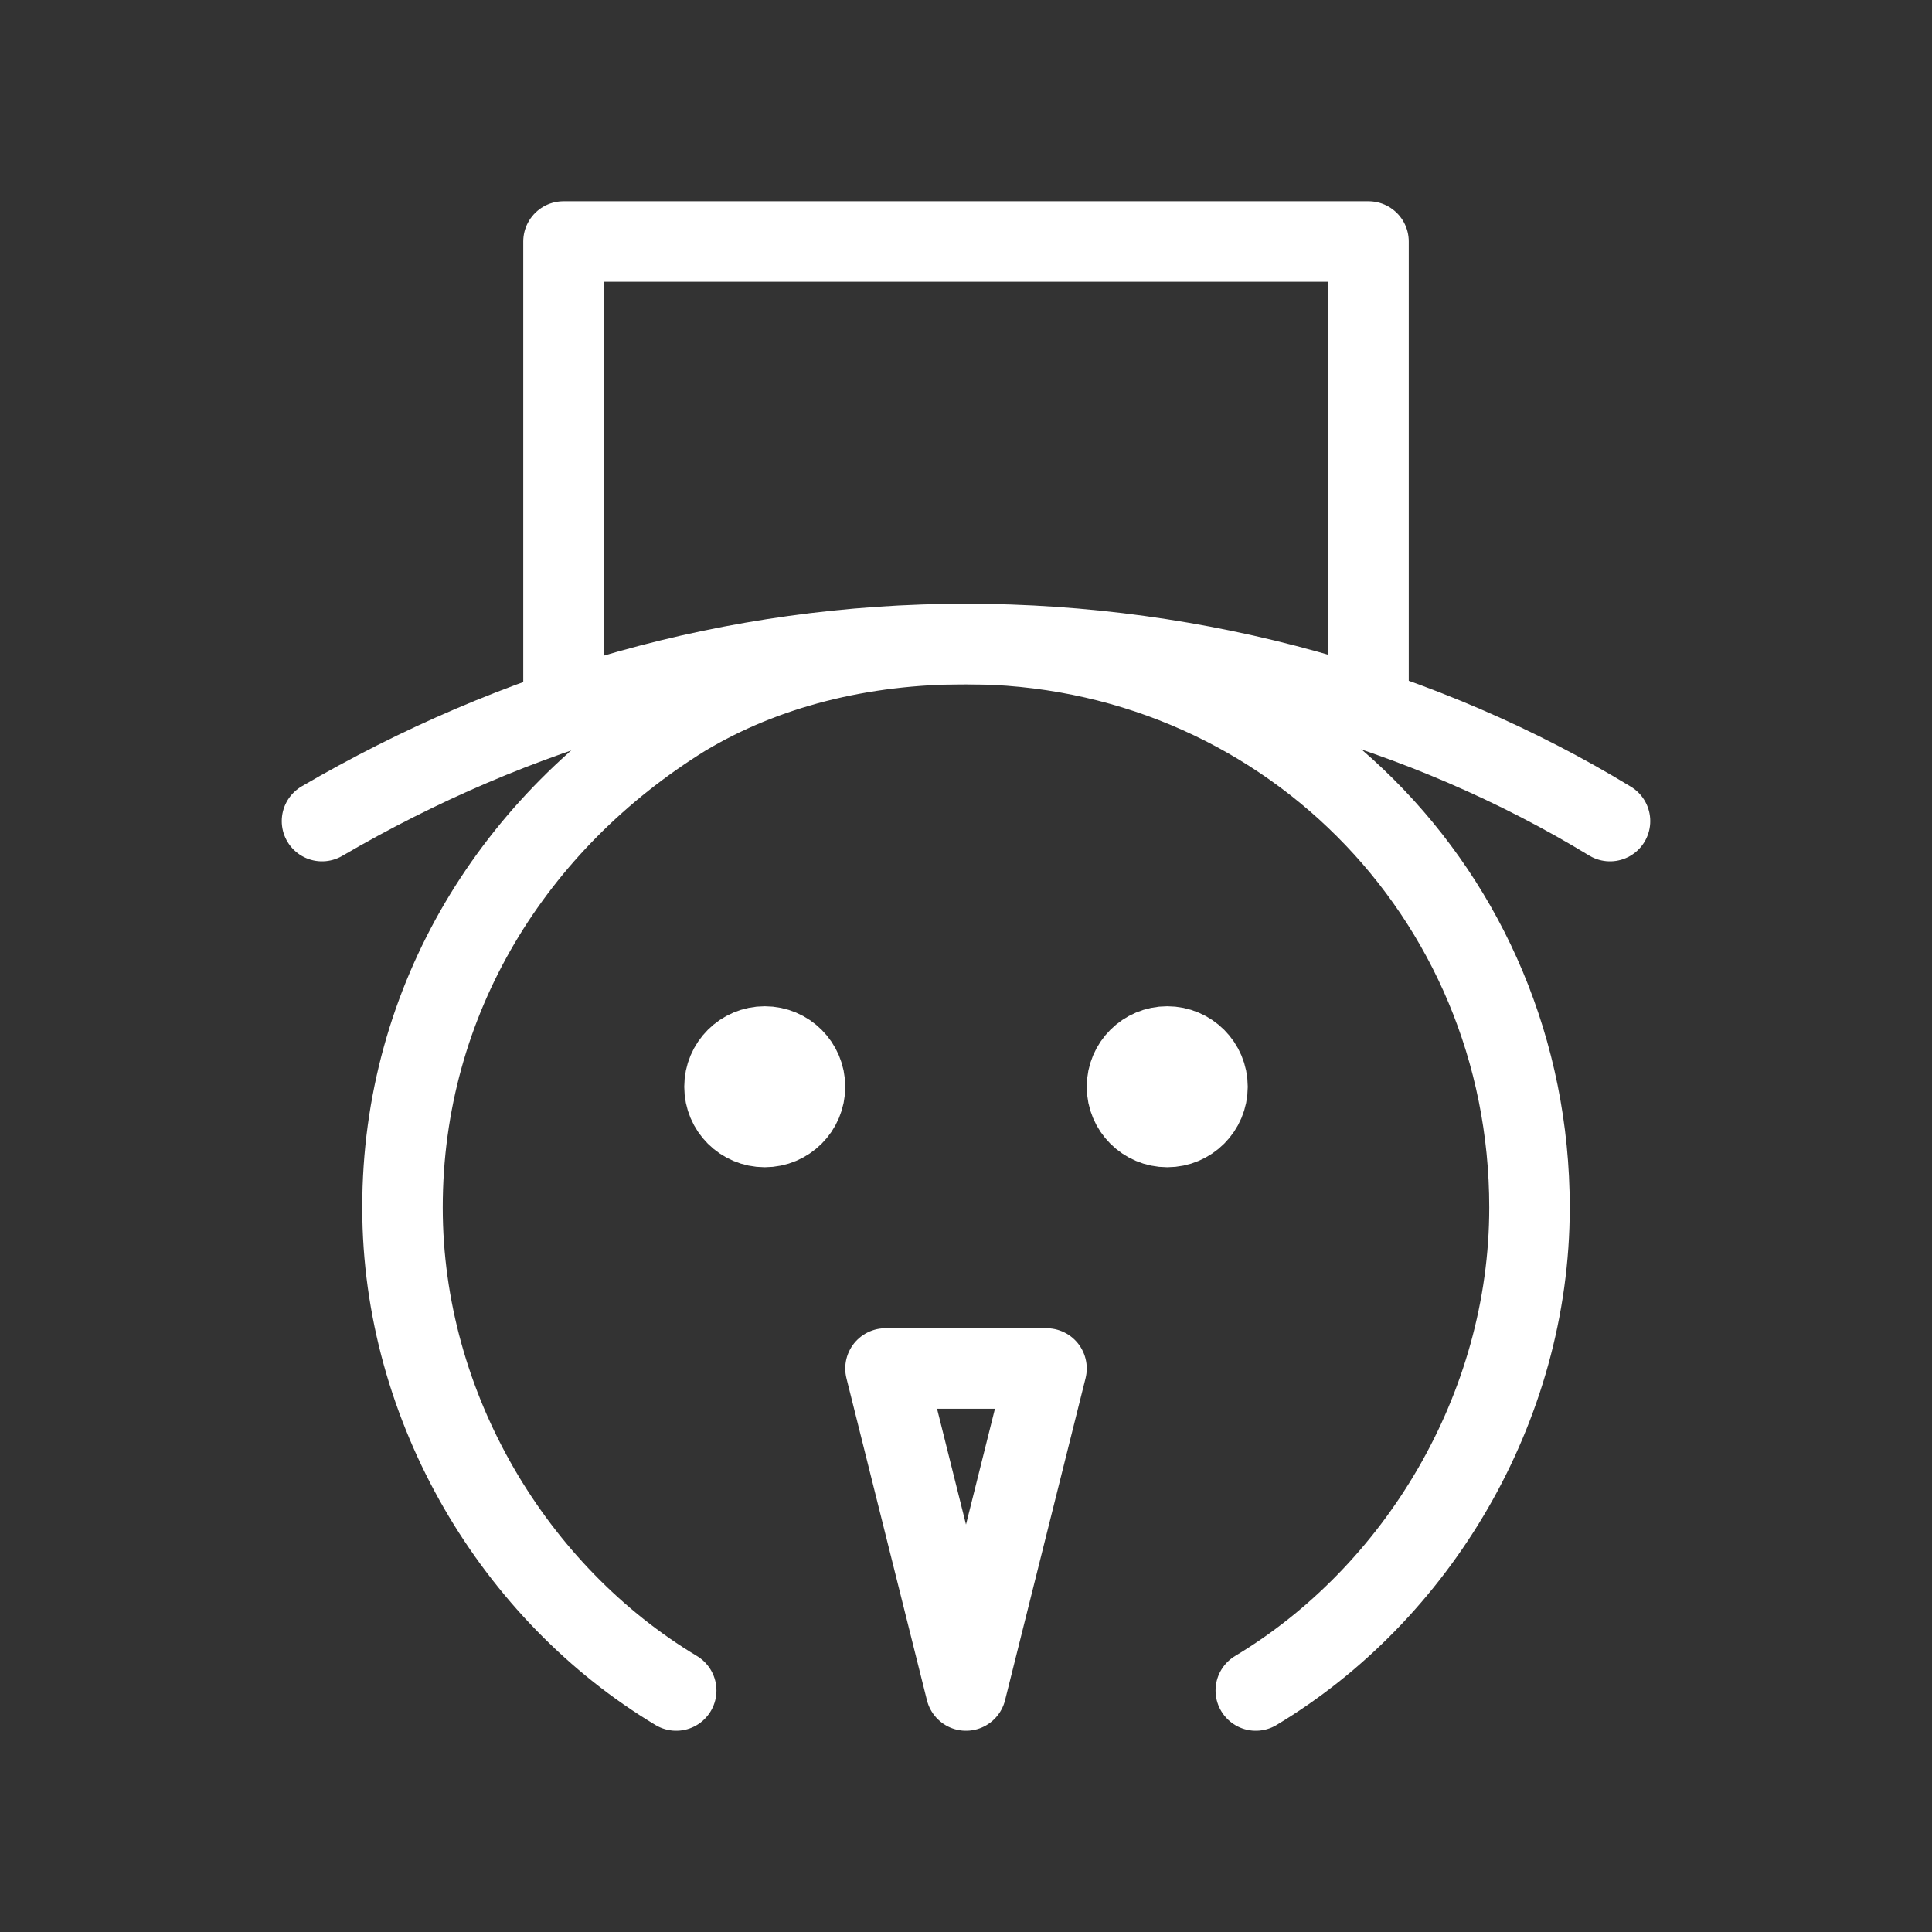 <svg fill="none" height="24" viewBox="0 0 24 24" width="24" xmlns="http://www.w3.org/2000/svg"><rect x="0" y="0" width="24" height="24" fill="#333333" stroke="none"/><g stroke="#fff" stroke-linecap="round" stroke-linejoin="round" stroke-miterlimit="10"><path d="m8.4 21c-2-1.2-3.4-3.5-3.4-6 0-2.6 1.4-4.8 3.5-6.1 1-.6 2.2-.9 3.5-.9 3.9 0 7 3.1 7 7 0 2.5-1.4 4.8-3.4 6"/><path d="m4 10.2c2.4-1.4 5.1-2.2 8-2.2s5.7.8 8 2.2"/><path d="m7 8.8v-5.8h10v5.8"/><path d="m9.5 14c.276 0 .5-.224.5-.5s-.224-.5-.5-.5-.5.224-.5.5.224.5.5.5z" fill="#fff"/><path d="m14.5 14c.276 0 .5-.224.5-.5s-.224-.5-.5-.5-.5.224-.5.5.224.5.5.5z" fill="#fff"/><path d="m11 17h2l-1 4z"/></g></svg>
